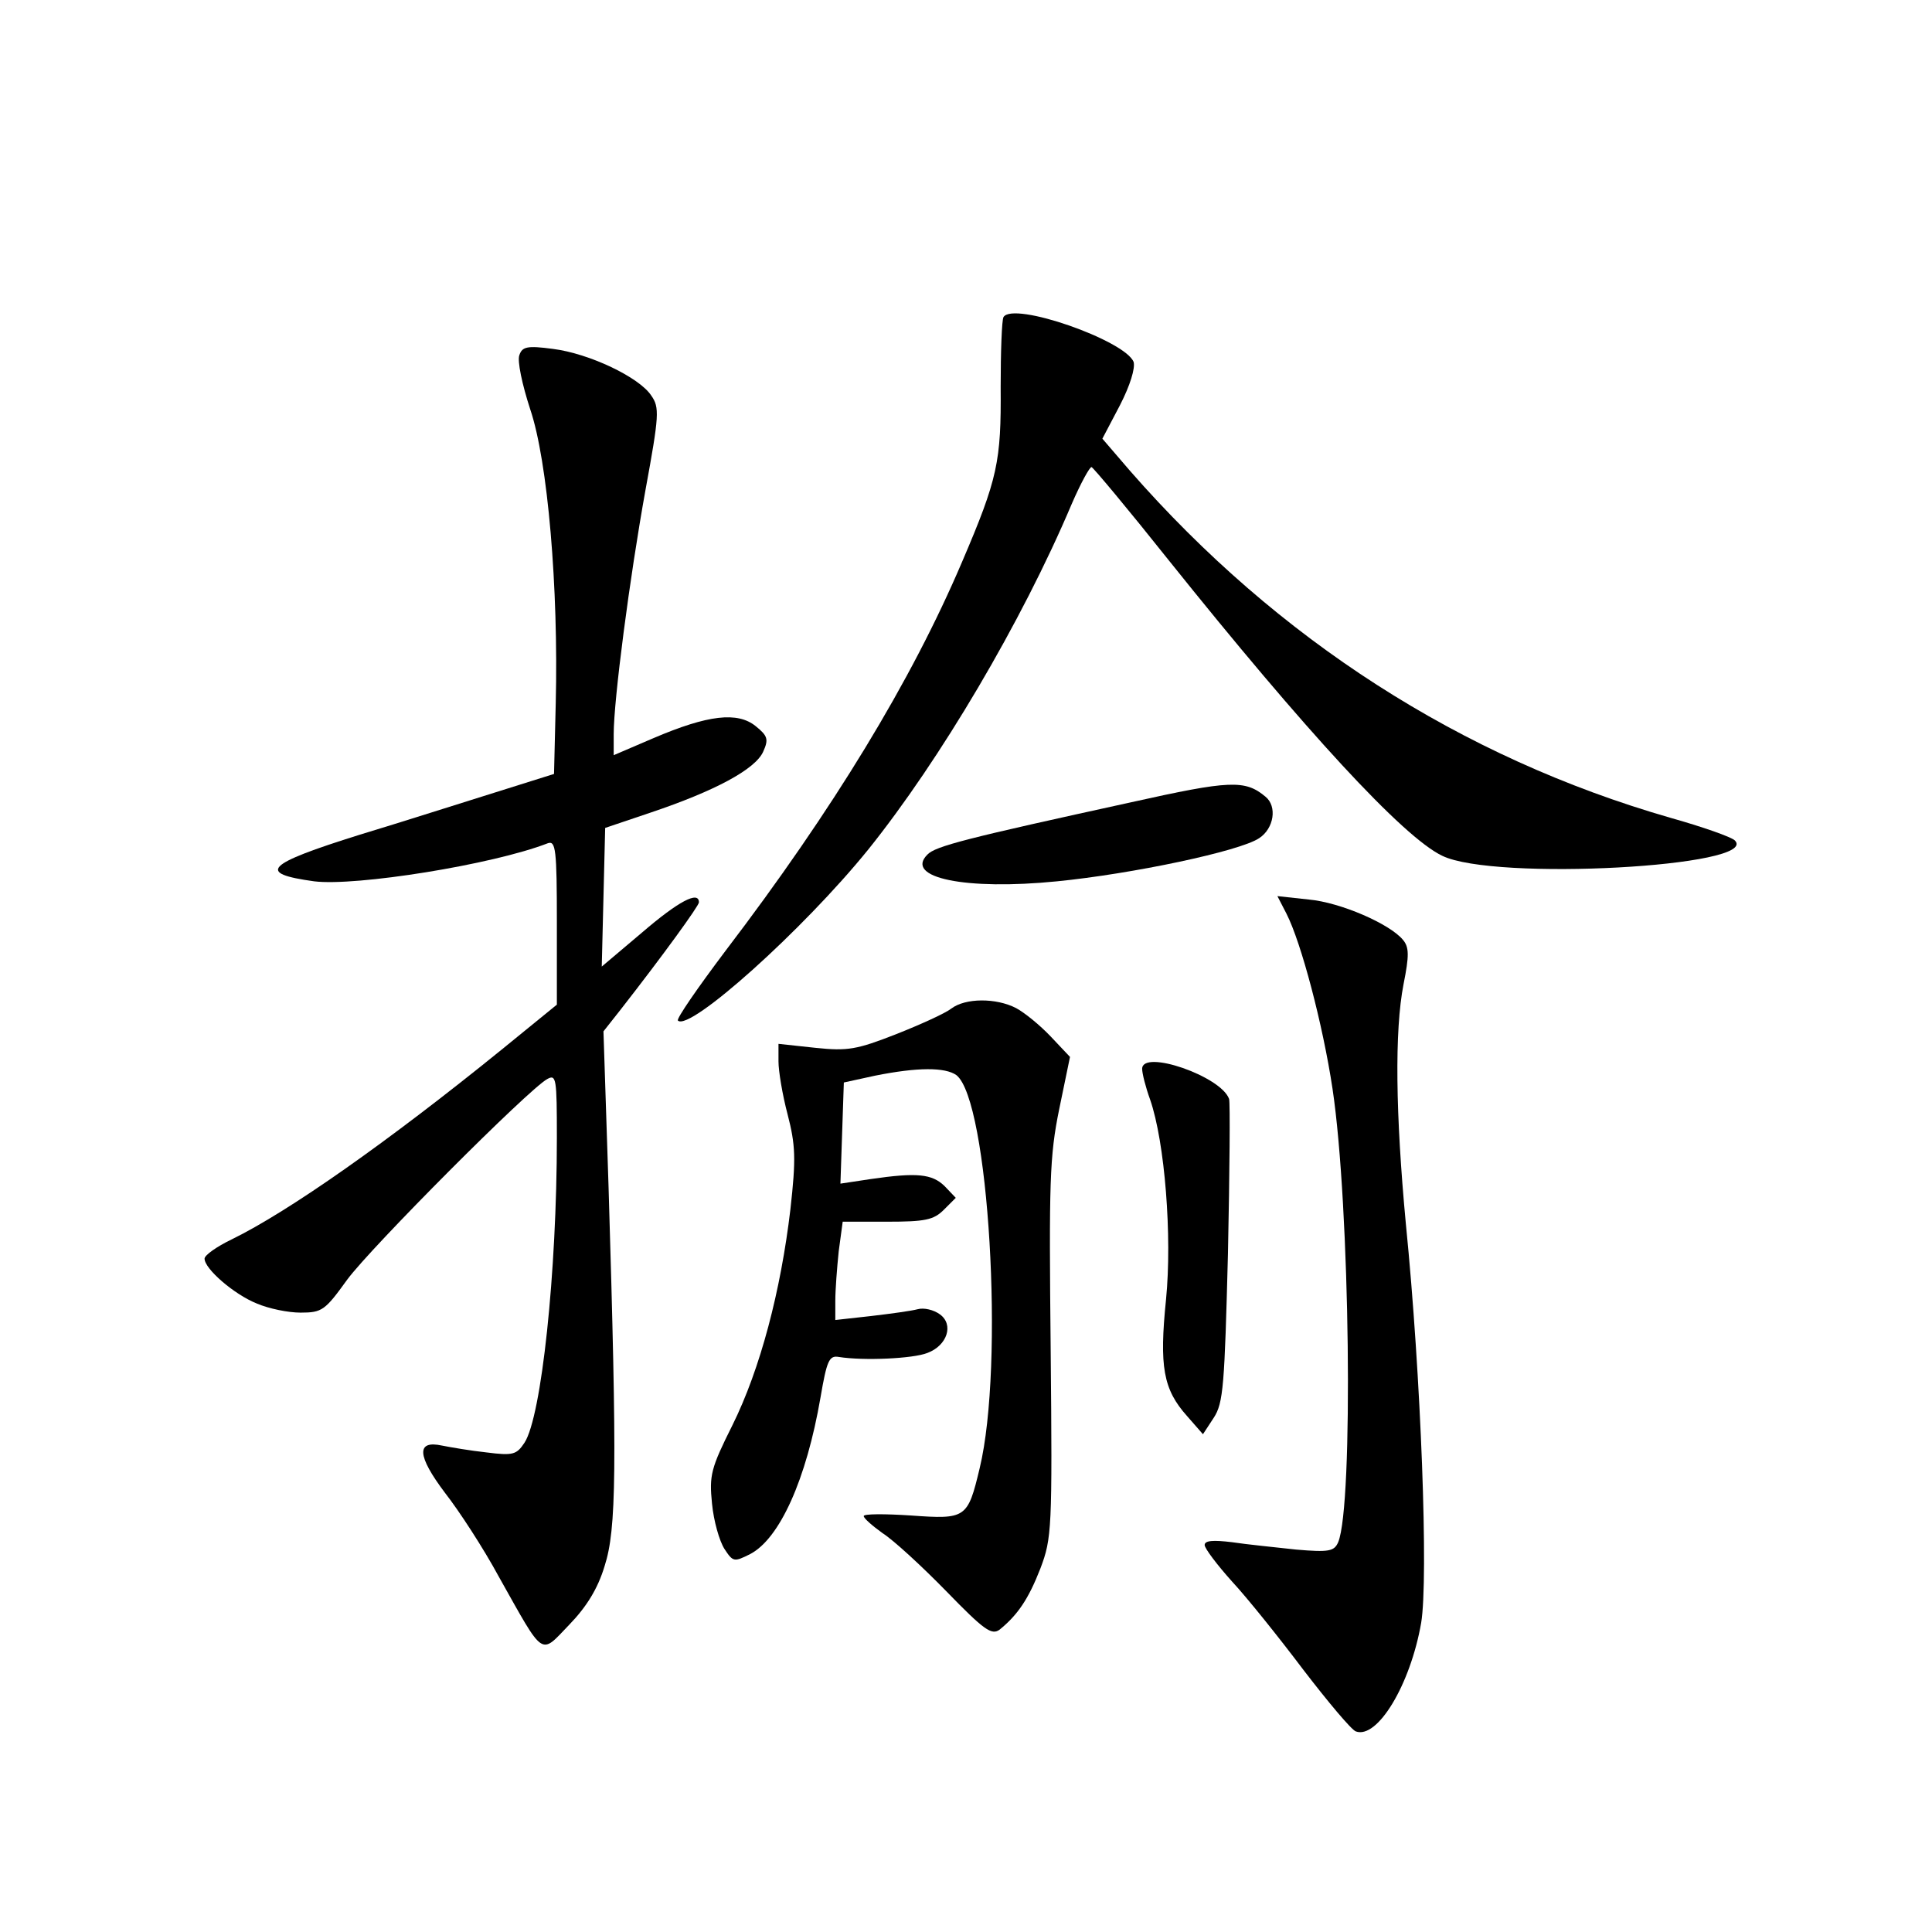 <?xml version="1.0" standalone="no"?>
<!DOCTYPE svg PUBLIC "-//W3C//DTD SVG 20010904//EN"
 "http://www.w3.org/TR/2001/REC-SVG-20010904/DTD/svg10.dtd">
<svg version="1.0" xmlns="http://www.w3.org/2000/svg"
 width="340pt" height="340pt" viewBox="0 0 340 340"
 preserveAspectRatio="xMidYMid meet">
<g transform="translate(0,340) scale(0.1,-0.1)"
fill="#000000" stroke="none">
<path d="M1766 2842 c-3 -5 -5 -61 -5 -123 1 -131 -5 -161 -68 -308 -89 -209
-227 -436 -416 -684 -49 -65 -87 -120 -84 -123 20 -20 220 159 335 301 126
157 270 400 358 608 16 37 32 66 35 65 4 -2 65 -75 135 -163 241 -301 413
-488 482 -521 92 -45 561 -19 515 27 -6 6 -57 24 -114 40 -368 106 -691 314
-950 610 l-49 57 31 59 c18 35 27 65 24 76 -15 38 -212 107 -229 79z"/>
<path d="M914 2775 c-4 -10 5 -52 19 -95 31 -91 50 -315 45 -518 l-3 -124
-105 -33 c-58 -18 -164 -52 -237 -74 -166 -52 -182 -68 -80 -82 73 -9 313 29
411 67 14 5 16 -11 16 -139 l0 -145 -97 -79 c-201 -163 -375 -285 -475 -334
-27 -13 -48 -28 -48 -34 0 -18 52 -63 92 -79 21 -9 55 -16 77 -16 38 0 43 4
82 58 42 57 319 335 352 353 16 9 17 1 17 -103 0 -237 -27 -491 -57 -537 -14
-21 -20 -23 -67 -17 -28 3 -63 9 -78 12 -46 10 -44 -18 5 -83 25 -32 68 -98
95 -148 81 -144 72 -138 124 -84 30 31 50 63 62 103 21 65 22 170 7 666 l-9
275 30 38 c75 96 138 183 138 189 0 21 -36 2 -100 -53 l-71 -60 3 122 3 122
80 27 c113 38 184 76 198 107 10 22 8 28 -13 45 -32 26 -84 20 -180 -21 l-70
-30 0 37 c0 60 28 275 56 430 24 131 25 145 10 166 -21 32 -109 74 -173 82
-45 6 -54 4 -59 -11z"/>
<path d="M1990 1988 c-288 -63 -344 -77 -358 -92 -41 -41 68 -63 228 -47 132
13 322 53 356 76 26 17 32 56 11 73 -36 30 -62 29 -237 -10z"/>
<path d="M2264 1792 c26 -51 64 -195 81 -308 31 -206 37 -733 10 -798 -7 -16
-16 -18 -74 -13 -36 4 -87 9 -113 13 -33 4 -48 3 -48 -5 0 -6 22 -35 48 -64
27 -29 83 -99 126 -156 43 -56 84 -105 92 -108 38 -14 96 82 115 191 13 77 0
434 -27 703 -18 192 -20 339 -4 421 10 50 10 65 -1 78 -23 28 -110 66 -166 71
l-55 6 16 -31z"/>
<path d="M1674 1625 c-10 -8 -54 -28 -97 -45 -69 -27 -85 -30 -142 -24 l-65 7
0 -31 c0 -17 7 -59 16 -93 14 -54 15 -78 5 -167 -17 -144 -53 -281 -102 -380
-38 -76 -41 -88 -36 -138 3 -31 13 -66 22 -80 15 -23 17 -23 45 -9 52 27 99
131 124 276 11 64 15 74 32 71 44 -7 131 -3 156 7 35 13 47 50 22 68 -11 8
-28 12 -39 9 -11 -3 -48 -8 -82 -12 l-63 -7 0 34 c0 19 3 58 6 87 l7 52 78 0
c67 0 82 3 100 21 l21 21 -20 21 c-22 21 -48 24 -130 12 l-53 -8 3 89 3 89 55
12 c75 15 123 15 143 1 57 -44 85 -510 41 -692 -21 -88 -24 -90 -121 -83 -46
3 -83 3 -83 -1 0 -4 15 -17 33 -30 19 -12 69 -58 112 -102 67 -69 80 -78 94
-68 32 26 51 54 72 108 20 53 21 69 18 385 -3 294 -2 340 15 423 l19 92 -34
36 c-19 20 -46 42 -61 50 -35 18 -89 18 -114 -1z"/>
<path d="M2010 1519 c0 -8 6 -32 14 -54 26 -75 39 -241 28 -352 -12 -118 -5
-158 37 -205 l28 -32 19 29 c17 26 19 57 25 289 3 144 4 266 2 272 -14 40
-153 88 -153 53z"/>
</g>
</svg>
